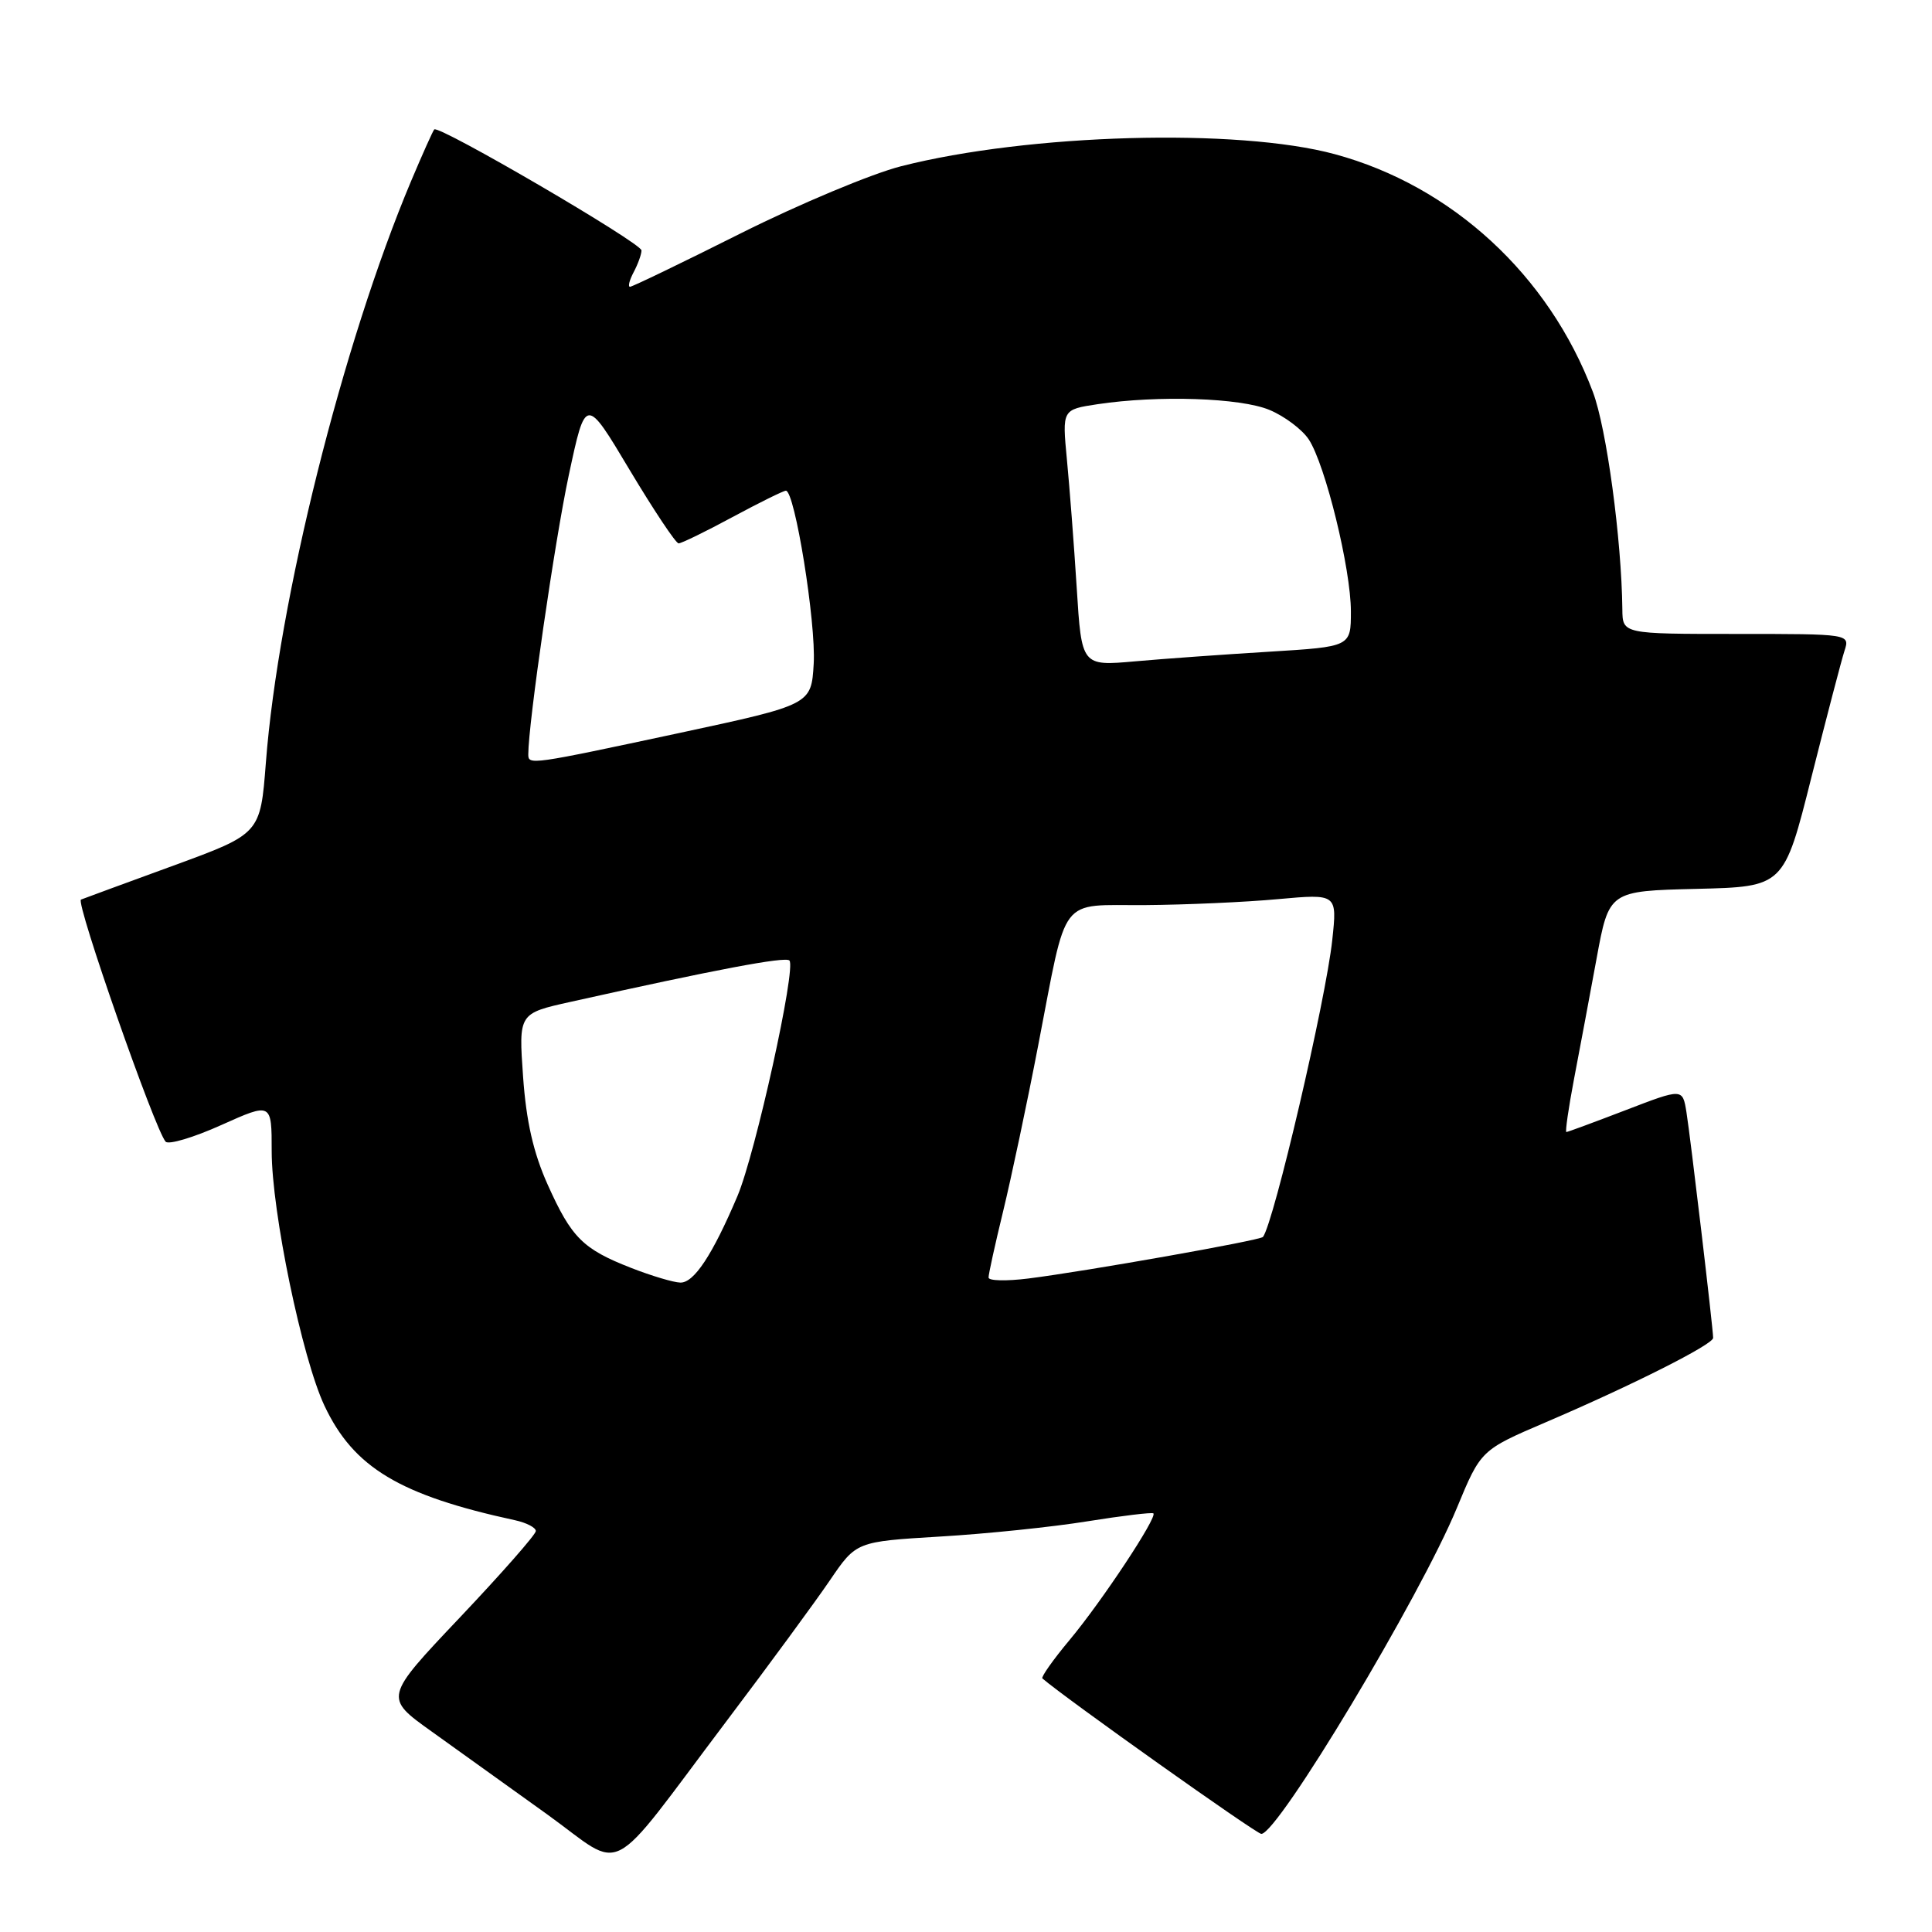 <?xml version="1.0" encoding="UTF-8" standalone="no"?>
<!DOCTYPE svg PUBLIC "-//W3C//DTD SVG 1.1//EN" "http://www.w3.org/Graphics/SVG/1.1/DTD/svg11.dtd" >
<svg xmlns="http://www.w3.org/2000/svg" xmlns:xlink="http://www.w3.org/1999/xlink" version="1.1" viewBox="0 0 256 256">
 <g >
 <path fill="currentColor"
d=" M 96.31 228.00 C 101.92 220.57 108.07 212.19 109.98 209.38 C 113.46 204.27 113.46 204.27 124.58 203.60 C 130.70 203.24 139.48 202.33 144.10 201.58 C 148.72 200.84 152.65 200.37 152.83 200.53 C 153.38 201.03 146.02 212.16 141.74 217.29 C 139.54 219.92 137.92 222.23 138.12 222.40 C 141.20 225.06 166.47 243.00 167.13 243.00 C 169.33 243.00 188.17 211.60 193.04 199.82 C 196.22 192.14 196.22 192.14 204.86 188.44 C 216.26 183.56 227.00 178.15 227.00 177.28 C 227.00 176.06 223.99 150.63 223.46 147.35 C 222.95 144.20 222.95 144.20 215.41 147.10 C 211.26 148.69 207.73 150.00 207.55 150.00 C 207.38 150.00 207.83 146.85 208.56 143.01 C 209.30 139.16 210.64 131.97 211.55 127.04 C 213.20 118.06 213.20 118.06 224.79 117.78 C 236.38 117.50 236.38 117.50 240.02 103.00 C 242.03 95.03 244.00 87.49 244.40 86.25 C 245.13 84.00 245.13 84.00 230.07 84.00 C 215.00 84.00 215.00 84.00 214.97 80.75 C 214.87 71.47 212.88 56.75 211.07 51.95 C 205.24 36.47 192.39 24.63 176.87 20.43 C 164.01 16.94 136.31 17.72 119.39 22.03 C 115.48 23.03 105.92 27.03 98.15 30.92 C 90.38 34.82 83.78 38.00 83.48 38.00 C 83.18 38.00 83.40 37.13 83.96 36.07 C 84.53 35.00 85.00 33.70 85.00 33.18 C 85.00 32.21 58.13 16.52 57.54 17.15 C 57.36 17.34 55.98 20.42 54.47 24.00 C 45.40 45.54 36.87 79.67 35.23 101.05 C 34.50 110.48 34.50 110.48 23.00 114.69 C 16.68 117.00 11.15 119.03 10.73 119.20 C 9.97 119.51 20.55 149.76 21.95 151.28 C 22.34 151.71 25.67 150.72 29.33 149.07 C 36.00 146.08 36.00 146.08 36.00 152.54 C 36.00 160.54 40.02 179.94 42.99 186.26 C 46.85 194.46 52.96 198.13 68.25 201.44 C 69.76 201.77 71.00 202.41 71.00 202.87 C 71.00 203.33 66.47 208.48 60.94 214.32 C 50.89 224.93 50.89 224.93 57.19 229.43 C 60.66 231.91 67.55 236.85 72.50 240.41 C 83.00 247.97 80.11 249.47 96.31 228.00 Z  M 83.64 168.01 C 77.22 165.50 75.73 164.01 72.57 156.97 C 70.68 152.76 69.73 148.61 69.31 142.66 C 68.72 134.28 68.72 134.28 75.61 132.75 C 94.77 128.48 104.06 126.72 104.60 127.27 C 105.54 128.21 100.09 152.90 97.71 158.50 C 94.40 166.30 91.95 170.00 90.15 169.95 C 89.24 169.93 86.31 169.05 83.64 168.01 Z  M 130.99 169.28 C 130.98 168.85 131.85 164.90 132.92 160.50 C 133.99 156.10 136.09 146.20 137.57 138.50 C 141.49 118.26 140.15 120.01 151.73 119.93 C 157.10 119.89 165.03 119.54 169.34 119.14 C 177.19 118.43 177.19 118.43 176.53 124.57 C 175.68 132.51 168.79 162.02 167.35 163.90 C 166.99 164.36 143.90 168.45 136.25 169.41 C 133.36 169.77 130.99 169.72 130.99 169.28 Z  M 70.00 99.96 C 70.00 95.87 73.52 71.60 75.36 63.00 C 77.60 52.50 77.60 52.50 83.42 62.25 C 86.63 67.61 89.55 72.00 89.92 72.00 C 90.29 72.00 93.50 70.44 97.05 68.52 C 100.60 66.61 103.78 65.04 104.13 65.02 C 105.31 64.98 108.14 82.51 107.82 87.94 C 107.50 93.37 107.50 93.37 90.00 97.13 C 70.27 101.35 70.00 101.39 70.00 99.96 Z  M 142.67 77.88 C 142.31 72.17 141.72 64.52 141.37 60.88 C 140.74 54.27 140.74 54.27 145.42 53.56 C 153.49 52.35 164.38 52.71 168.22 54.32 C 170.21 55.15 172.55 56.91 173.42 58.23 C 175.62 61.59 179.00 75.39 179.00 81.01 C 179.00 85.69 179.00 85.69 168.25 86.35 C 162.34 86.71 154.31 87.28 150.41 87.63 C 143.32 88.26 143.32 88.26 142.67 77.88 Z "/>
</g>
</svg>